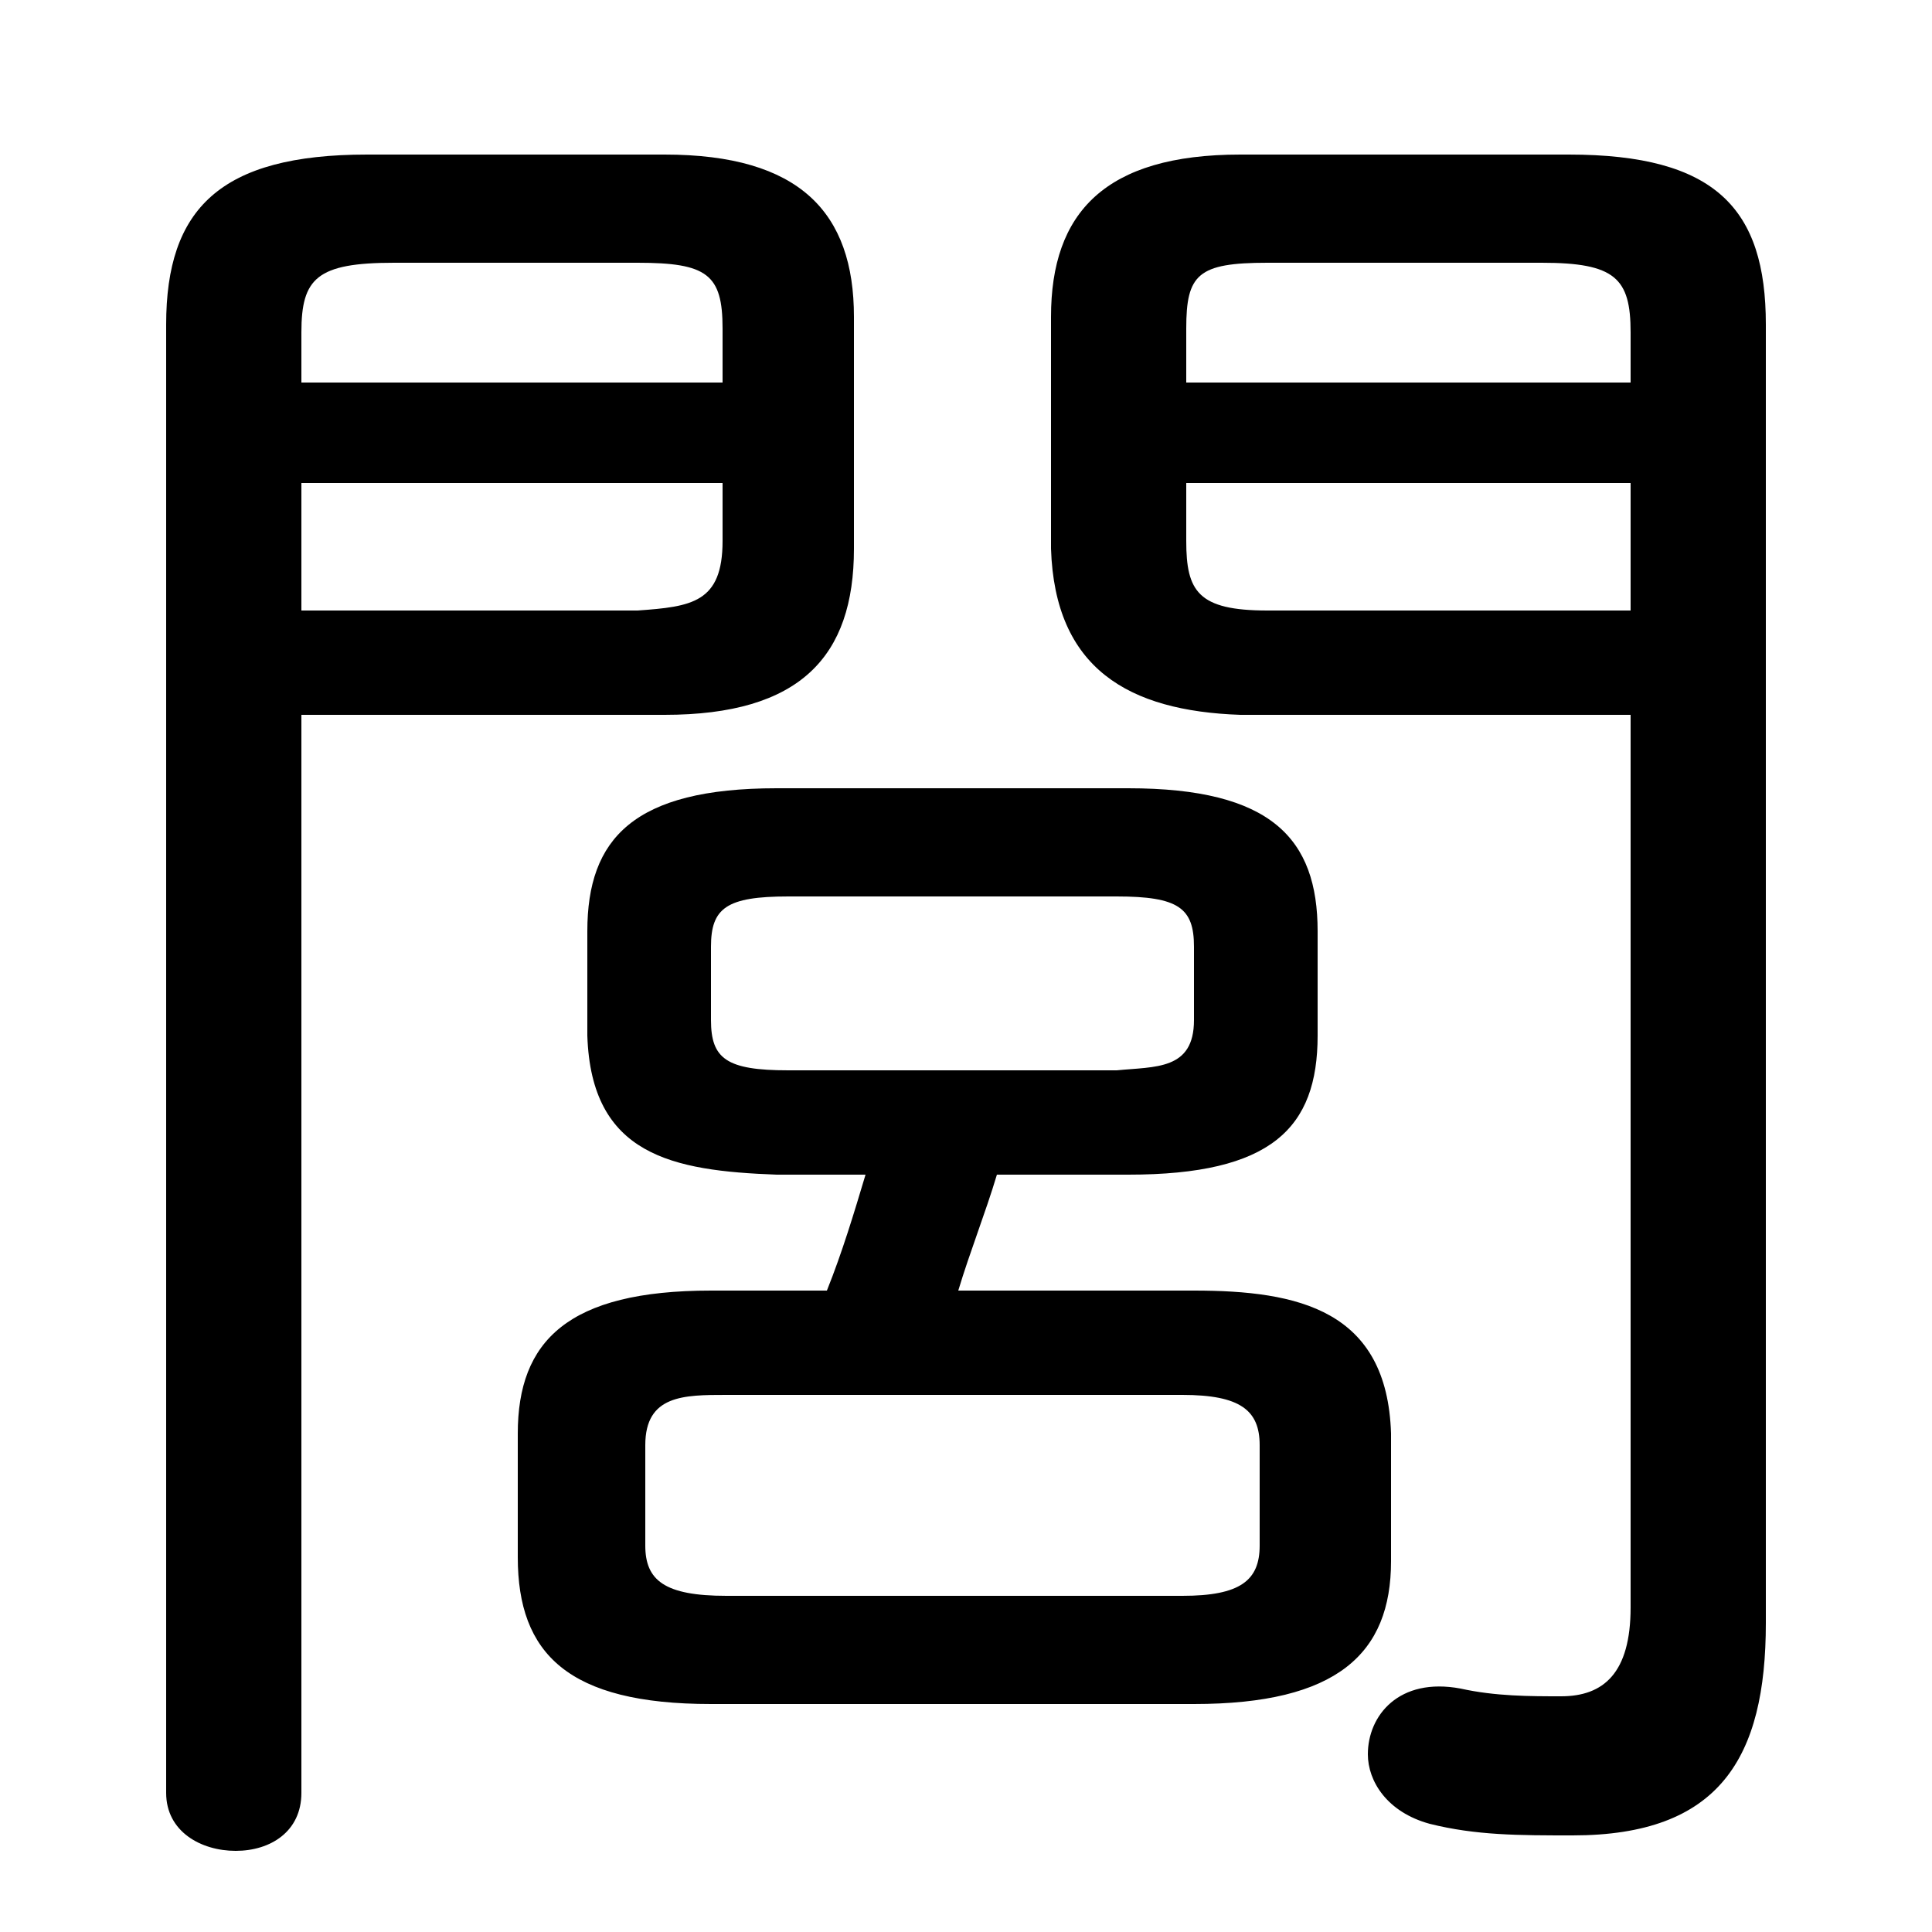 <svg xmlns="http://www.w3.org/2000/svg" viewBox="0 -44.0 50.0 50.0">
    <rect x="0" y="-44.0" width="50.0" height="50.0" fill="#808080" stroke="none"/>
    <g transform="scale(1, -1)">
        <!-- ボディの枠 -->
        <rect x="0" y="-6.0" width="50.0" height="50.0"
            stroke="white" fill="white"/>
        <!-- グリフ座標系の原点 -->
        <circle cx="0" cy="0" r="5" fill="white"/>
        <!-- グリフのアウトライン -->
        <g style="fill:black;stroke:#000000;stroke-width:0;stroke-linecap:round;stroke-linejoin:round;">
        <path d="M 22.4 13.6 C 22.1 12.6 21.8 11.6 21.4 10.6 L 18.4 10.6 C 14.7 10.6 13.4 9.3 13.4 6.9 L 13.4 3.7 C 13.4 1.2 14.7 -0.1 18.4 -0.1 L 30.9 -0.1 C 34.6 -0.1 36.0 1.2 36.0 3.6 L 36.0 6.9 C 35.9 10.1 33.6 10.6 30.9 10.6 L 24.8 10.6 C 25.1 11.6 25.5 12.6 25.8 13.6 L 29.2 13.6 C 32.9 13.6 34.1 14.8 34.1 17.2 L 34.1 19.9 C 34.1 22.3 32.9 23.6 29.2 23.6 L 20.1 23.6 C 16.4 23.6 15.2 22.3 15.2 19.9 L 15.2 17.2 C 15.3 14.1 17.4 13.7 20.1 13.6 Z M 30.6 7.9 C 32.1 7.9 32.6 7.5 32.6 6.6 L 32.6 4.0 C 32.6 3.1 32.1 2.7 30.6 2.7 L 18.8 2.7 C 17.2 2.7 16.7 3.1 16.7 4.0 L 16.7 6.6 C 16.7 7.9 17.7 7.9 18.8 7.9 Z M 20.4 16.3 C 18.8 16.3 18.4 16.6 18.4 17.6 L 18.4 19.5 C 18.4 20.5 18.8 20.8 20.4 20.8 L 28.9 20.8 C 30.5 20.8 30.9 20.5 30.9 19.5 L 30.9 17.6 C 30.9 16.3 29.9 16.4 28.9 16.3 Z M 7.8 25.5 L 17.2 25.5 C 20.7 25.5 22.1 27.0 22.1 29.8 L 22.1 35.8 C 22.1 38.5 20.7 40.0 17.2 40.0 L 9.5 40.0 C 5.7 40.0 4.3 38.6 4.3 35.6 L 4.3 -2.4 C 4.3 -3.4 5.2 -3.9 6.1 -3.9 C 7.0 -3.9 7.8 -3.4 7.8 -2.4 Z M 7.8 28.2 L 7.8 31.5 L 18.7 31.5 L 18.7 30.0 C 18.7 28.4 17.9 28.3 16.5 28.2 Z M 18.7 34.1 L 7.8 34.1 L 7.8 35.4 C 7.8 36.8 8.2 37.2 10.2 37.2 L 16.5 37.2 C 18.3 37.2 18.7 36.9 18.7 35.5 Z M 42.2 25.5 L 42.2 2.4 C 42.2 0.7 41.5 0.1 40.4 0.1 C 39.6 0.1 38.7 0.1 37.8 0.3 C 36.2 0.6 35.4 -0.4 35.4 -1.4 C 35.4 -2.1 35.9 -2.9 37.0 -3.2 C 38.2 -3.5 39.3 -3.5 40.7 -3.5 C 44.5 -3.5 45.7 -1.5 45.7 2.0 L 45.7 35.6 C 45.7 38.6 44.4 40.0 40.6 40.0 L 32.1 40.0 C 28.6 40.0 27.2 38.5 27.2 35.8 L 27.2 29.8 C 27.3 26.7 29.2 25.6 32.1 25.5 Z M 42.2 28.2 L 32.8 28.2 C 31.0 28.2 30.7 28.7 30.7 30.0 L 30.7 31.5 L 42.2 31.5 Z M 42.2 34.1 L 30.7 34.1 L 30.7 35.5 C 30.7 36.9 31.0 37.2 32.8 37.2 L 39.9 37.2 C 41.8 37.2 42.2 36.8 42.2 35.4 Z"/>
    </g>
    </g>
</svg>
